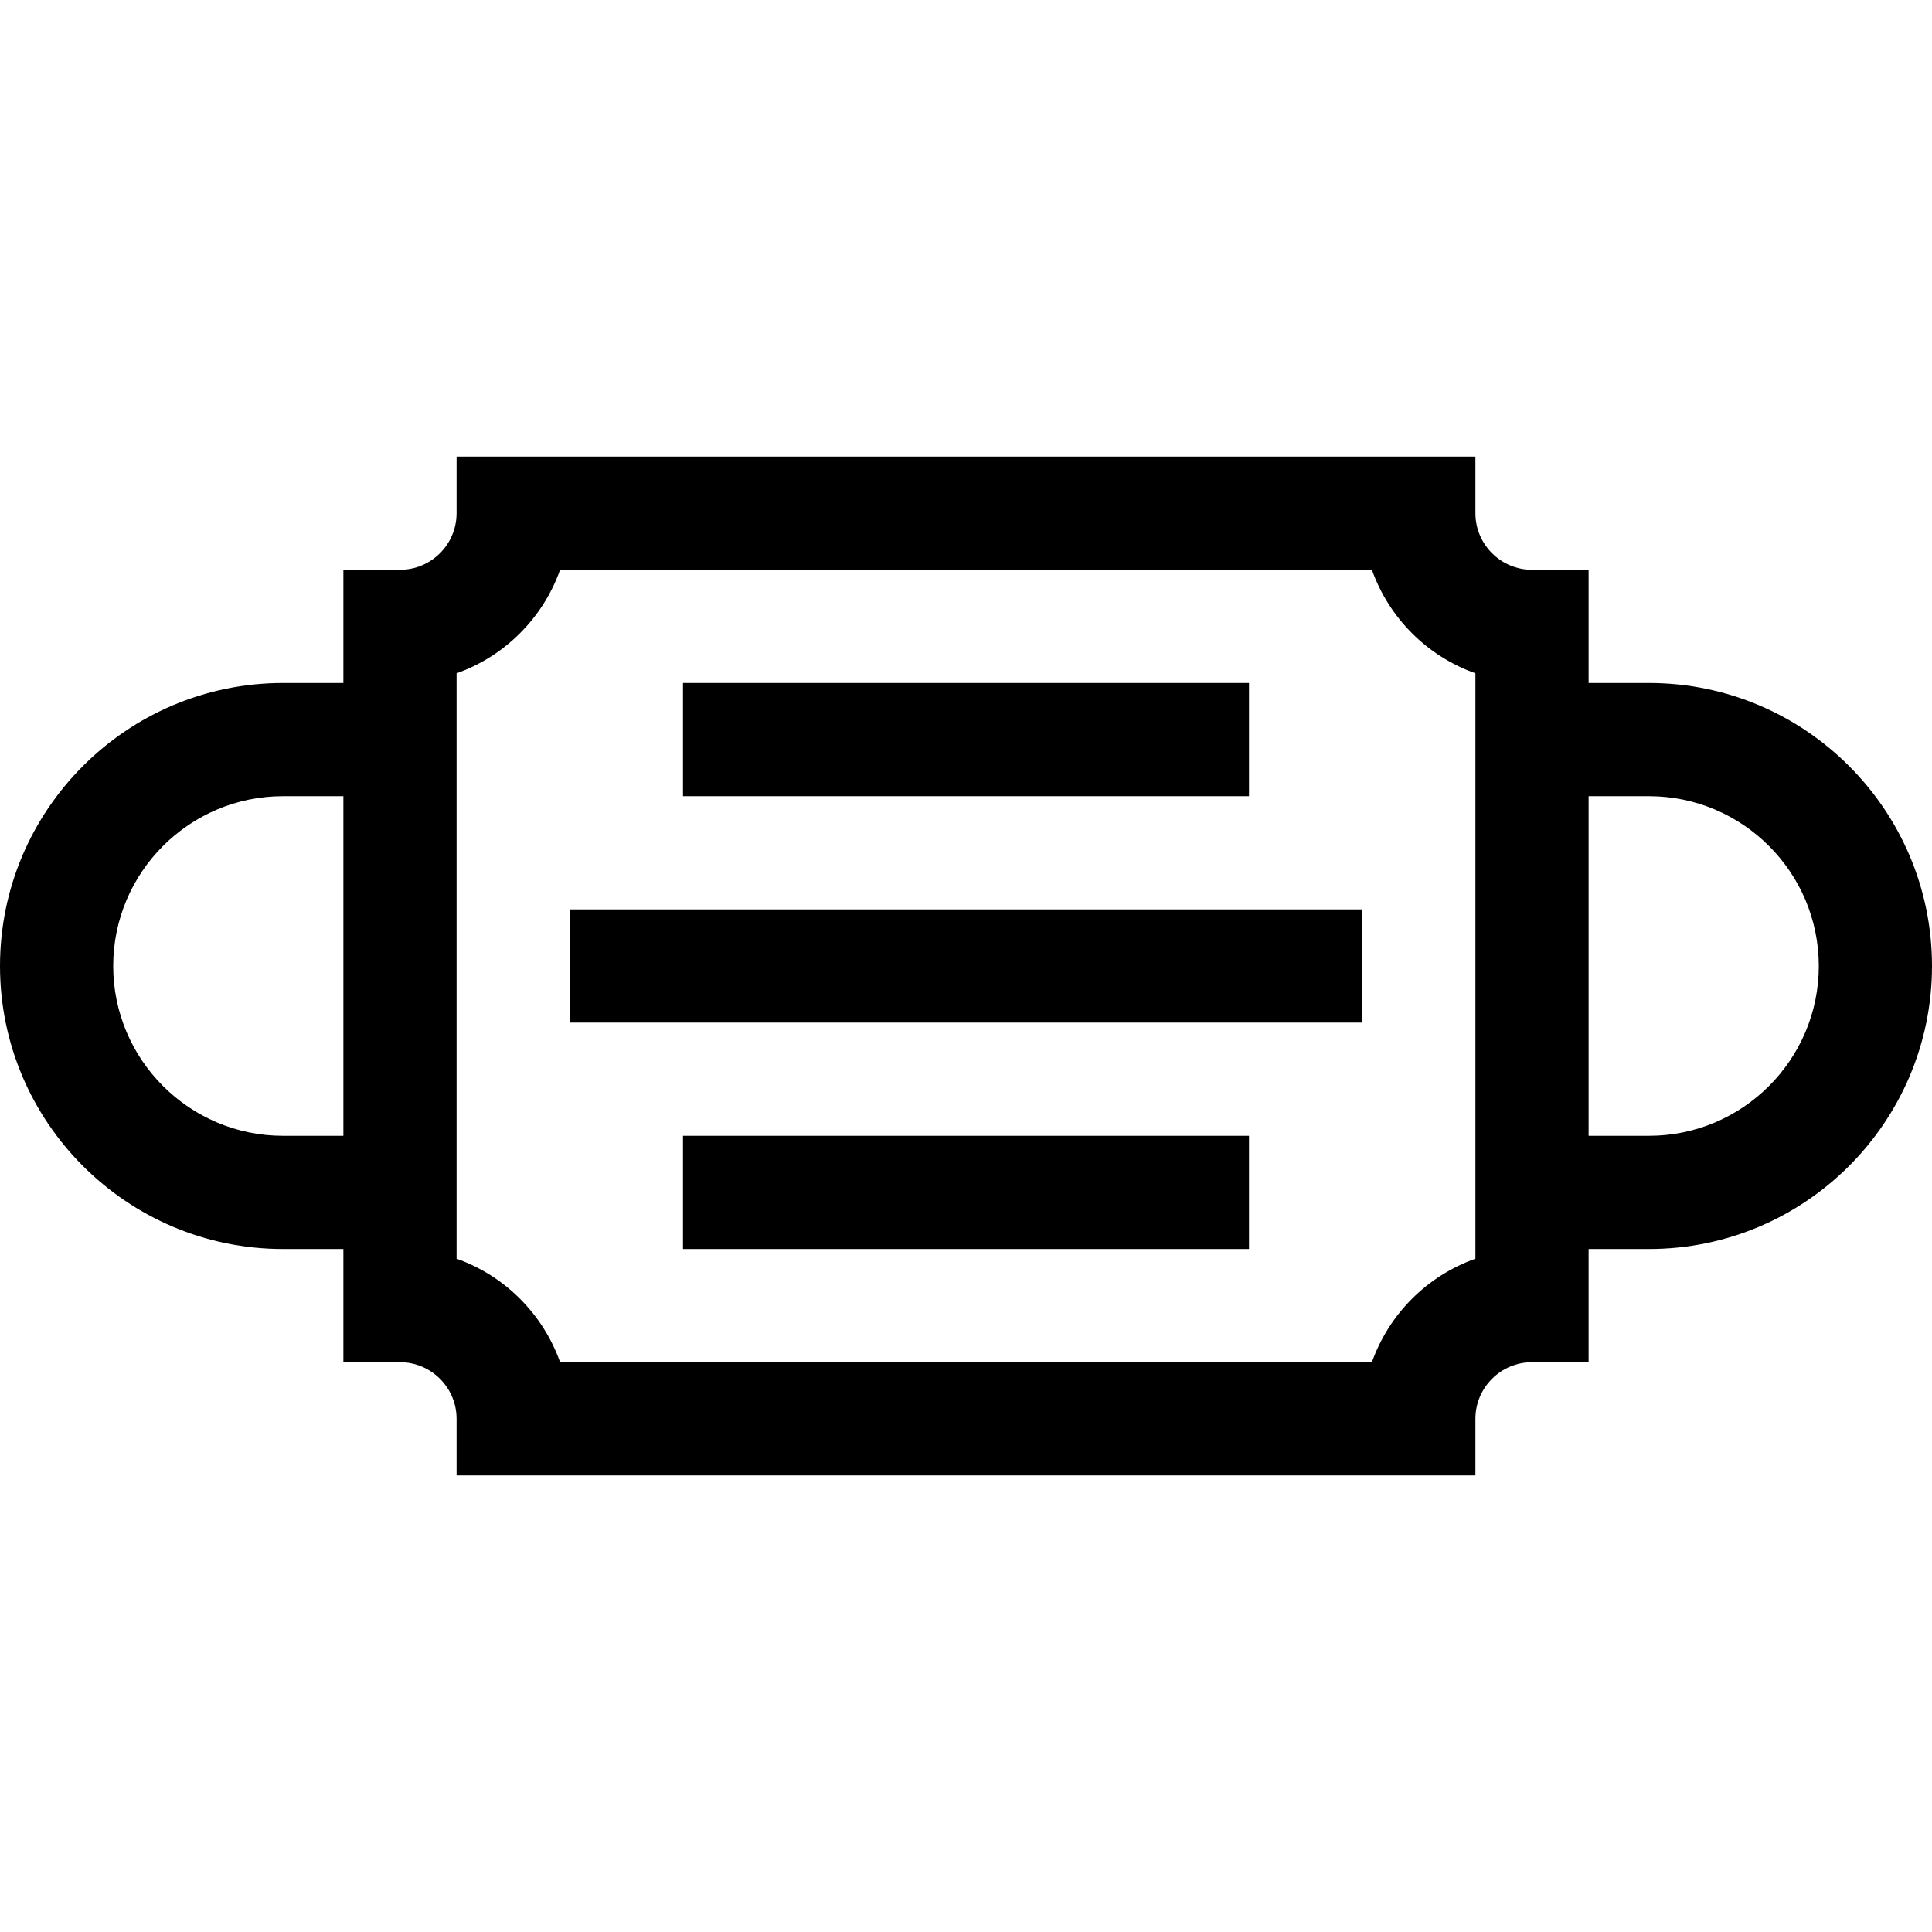 <svg id="Capa_1" enable-background="new 0 0 512 512" height="512" viewBox="0 0 512 512" width="512" xmlns="http://www.w3.org/2000/svg"><g><path d="m437 181h-16v-30h-15c-8.271 0-15-6.729-15-15v-15h-270v15c0 8.271-6.729 15-15 15h-15v30h-16c-41.355 0-75 33.645-75 75s33.645 75 75 75h16v30h15c8.271 0 15 6.729 15 15v15h270v-15c0-8.271 6.729-15 15-15h15v-30h16c41.355 0 75-33.645 75-75s-33.645-75-75-75zm-362 120c-24.813 0-45-20.187-45-45s20.187-45 45-45h16v90zm316 32.57c-12.768 4.527-22.903 14.662-27.43 27.43h-215.14c-4.527-12.768-14.662-22.903-27.43-27.43v-155.14c12.768-4.527 22.903-14.662 27.43-27.43h215.14c4.527 12.768 14.662 22.903 27.43 27.43zm46-32.57h-16v-90h16c24.813 0 45 20.187 45 45s-20.187 45-45 45z"/><path d="m181 181h150v30h-150z"/><path d="m151 241h210v30h-210z"/><path d="m181 301h150v30h-150z"/></g></svg>